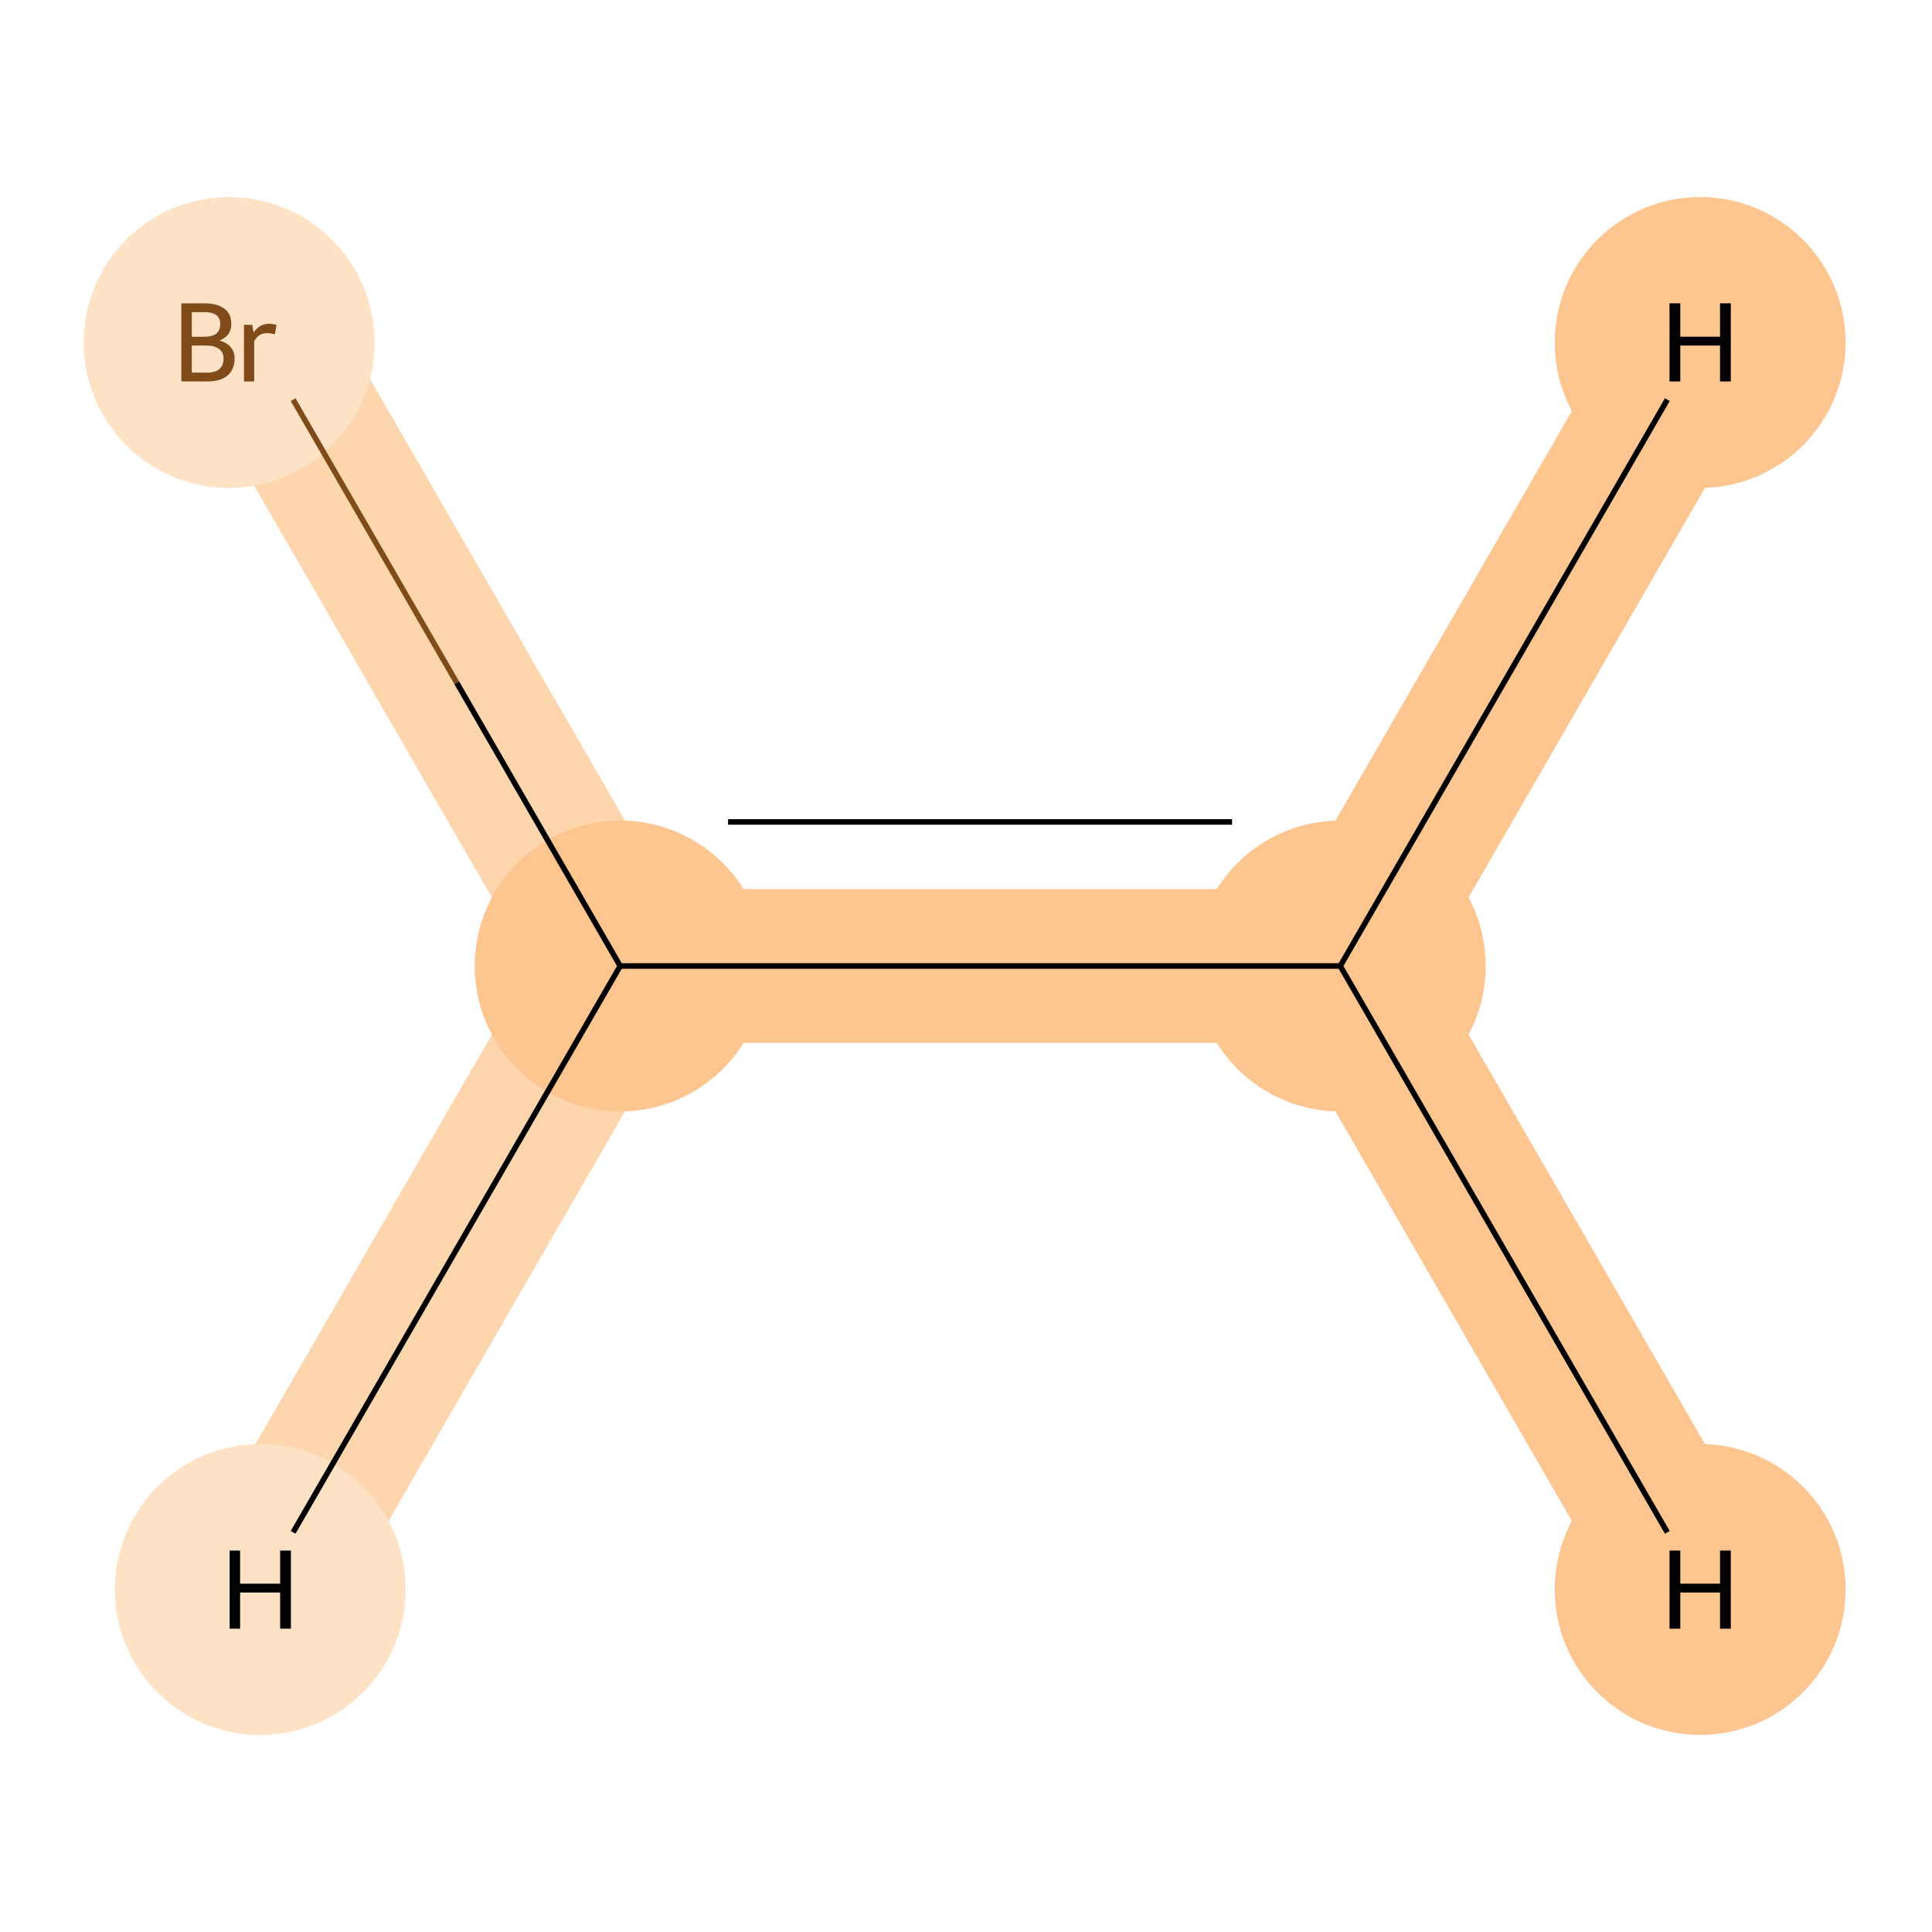<?xml version='1.0' encoding='iso-8859-1'?>
<svg version='1.1' baseProfile='full'
              xmlns='http://www.w3.org/2000/svg'
                      xmlns:rdkit='http://www.rdkit.org/xml'
                      xmlns:xlink='http://www.w3.org/1999/xlink'
                  xml:space='preserve'
width='700px' height='700px' viewBox='0 0 700 700'>
<!-- END OF HEADER -->
<rect style='opacity:1.0;fill:#FFFFFF;stroke:none' width='700.0' height='700.0' x='0.0' y='0.0'> </rect>
<path d='M 94.3,124.1 L 224.7,350.0' style='fill:none;fill-rule:evenodd;stroke:#FDD6AE;stroke-width:55.7px;stroke-linecap:butt;stroke-linejoin:miter;stroke-opacity:1' />
<path d='M 224.7,350.0 L 485.6,350.0' style='fill:none;fill-rule:evenodd;stroke:#FDC590;stroke-width:55.7px;stroke-linecap:butt;stroke-linejoin:miter;stroke-opacity:1' />
<path d='M 224.7,350.0 L 94.3,575.9' style='fill:none;fill-rule:evenodd;stroke:#FDD6AE;stroke-width:55.7px;stroke-linecap:butt;stroke-linejoin:miter;stroke-opacity:1' />
<path d='M 485.6,350.0 L 616.0,575.9' style='fill:none;fill-rule:evenodd;stroke:#FDC590;stroke-width:55.7px;stroke-linecap:butt;stroke-linejoin:miter;stroke-opacity:1' />
<path d='M 485.6,350.0 L 616.0,124.1' style='fill:none;fill-rule:evenodd;stroke:#FDC590;stroke-width:55.7px;stroke-linecap:butt;stroke-linejoin:miter;stroke-opacity:1' />
<ellipse cx='83.0' cy='124.1' rx='52.2' ry='52.2'  style='fill:#FDE2C6;fill-rule:evenodd;stroke:#FDE2C6;stroke-width:1.0px;stroke-linecap:butt;stroke-linejoin:miter;stroke-opacity:1' />
<ellipse cx='224.7' cy='350.0' rx='52.2' ry='52.2'  style='fill:#FDC590;fill-rule:evenodd;stroke:#FDC590;stroke-width:1.0px;stroke-linecap:butt;stroke-linejoin:miter;stroke-opacity:1' />
<ellipse cx='485.6' cy='350.0' rx='52.2' ry='52.2'  style='fill:#FDC590;fill-rule:evenodd;stroke:#FDC590;stroke-width:1.0px;stroke-linecap:butt;stroke-linejoin:miter;stroke-opacity:1' />
<ellipse cx='94.3' cy='575.9' rx='52.2' ry='52.2'  style='fill:#FDE2C6;fill-rule:evenodd;stroke:#FDE2C6;stroke-width:1.0px;stroke-linecap:butt;stroke-linejoin:miter;stroke-opacity:1' />
<ellipse cx='616.0' cy='575.9' rx='52.2' ry='52.2'  style='fill:#FDC590;fill-rule:evenodd;stroke:#FDC590;stroke-width:1.0px;stroke-linecap:butt;stroke-linejoin:miter;stroke-opacity:1' />
<ellipse cx='616.0' cy='124.1' rx='52.2' ry='52.2'  style='fill:#FDC590;fill-rule:evenodd;stroke:#FDC590;stroke-width:1.0px;stroke-linecap:butt;stroke-linejoin:miter;stroke-opacity:1' />
<path class='bond-0 atom-0 atom-1' d='M 106.2,144.8 L 165.5,247.4' style='fill:none;fill-rule:evenodd;stroke:#7F4C19;stroke-width:2.0px;stroke-linecap:butt;stroke-linejoin:miter;stroke-opacity:1' />
<path class='bond-0 atom-0 atom-1' d='M 165.5,247.4 L 224.7,350.0' style='fill:none;fill-rule:evenodd;stroke:#000000;stroke-width:2.0px;stroke-linecap:butt;stroke-linejoin:miter;stroke-opacity:1' />
<path class='bond-1 atom-1 atom-2' d='M 224.7,350.0 L 485.6,350.0' style='fill:none;fill-rule:evenodd;stroke:#000000;stroke-width:2.0px;stroke-linecap:butt;stroke-linejoin:miter;stroke-opacity:1' />
<path class='bond-1 atom-1 atom-2' d='M 263.8,297.8 L 446.4,297.8' style='fill:none;fill-rule:evenodd;stroke:#000000;stroke-width:2.0px;stroke-linecap:butt;stroke-linejoin:miter;stroke-opacity:1' />
<path class='bond-2 atom-1 atom-3' d='M 224.7,350.0 L 106.2,555.2' style='fill:none;fill-rule:evenodd;stroke:#000000;stroke-width:2.0px;stroke-linecap:butt;stroke-linejoin:miter;stroke-opacity:1' />
<path class='bond-3 atom-2 atom-4' d='M 485.6,350.0 L 604.1,555.2' style='fill:none;fill-rule:evenodd;stroke:#000000;stroke-width:2.0px;stroke-linecap:butt;stroke-linejoin:miter;stroke-opacity:1' />
<path class='bond-4 atom-2 atom-5' d='M 485.6,350.0 L 604.1,144.8' style='fill:none;fill-rule:evenodd;stroke:#000000;stroke-width:2.0px;stroke-linecap:butt;stroke-linejoin:miter;stroke-opacity:1' />
<path  class='atom-0' d='M 79.5 123.4
Q 82.2 124.1, 83.6 125.8
Q 85.0 127.4, 85.0 129.9
Q 85.0 133.8, 82.5 136.0
Q 80.0 138.2, 75.3 138.2
L 65.7 138.2
L 65.7 109.9
L 74.1 109.9
Q 78.9 109.9, 81.4 111.9
Q 83.8 113.8, 83.8 117.4
Q 83.8 121.7, 79.5 123.4
M 69.5 113.1
L 69.5 122.0
L 74.1 122.0
Q 76.9 122.0, 78.3 120.9
Q 79.8 119.7, 79.8 117.4
Q 79.8 113.1, 74.1 113.1
L 69.5 113.1
M 75.3 135.0
Q 78.0 135.0, 79.5 133.7
Q 81.0 132.4, 81.0 129.9
Q 81.0 127.6, 79.3 126.4
Q 77.7 125.2, 74.7 125.2
L 69.5 125.2
L 69.5 135.0
L 75.3 135.0
' fill='#7F4C19'/>
<path  class='atom-0' d='M 91.4 117.7
L 91.9 120.5
Q 94.0 117.3, 97.5 117.3
Q 98.7 117.3, 100.2 117.7
L 99.6 121.1
Q 97.9 120.7, 96.9 120.7
Q 95.2 120.7, 94.1 121.4
Q 93.0 122.0, 92.1 123.6
L 92.1 138.2
L 88.4 138.2
L 88.4 117.7
L 91.4 117.7
' fill='#7F4C19'/>
<path  class='atom-3' d='M 83.2 561.8
L 87.0 561.8
L 87.0 573.8
L 101.5 573.8
L 101.5 561.8
L 105.4 561.8
L 105.4 590.1
L 101.5 590.1
L 101.5 577.0
L 87.0 577.0
L 87.0 590.1
L 83.2 590.1
L 83.2 561.8
' fill='#000000'/>
<path  class='atom-4' d='M 604.9 561.8
L 608.8 561.8
L 608.8 573.8
L 623.2 573.8
L 623.2 561.8
L 627.1 561.8
L 627.1 590.1
L 623.2 590.1
L 623.2 577.0
L 608.8 577.0
L 608.8 590.1
L 604.9 590.1
L 604.9 561.8
' fill='#000000'/>
<path  class='atom-5' d='M 604.9 109.9
L 608.8 109.9
L 608.8 122.0
L 623.2 122.0
L 623.2 109.9
L 627.1 109.9
L 627.1 138.2
L 623.2 138.2
L 623.2 125.2
L 608.8 125.2
L 608.8 138.2
L 604.9 138.2
L 604.9 109.9
' fill='#000000'/>
</svg>
